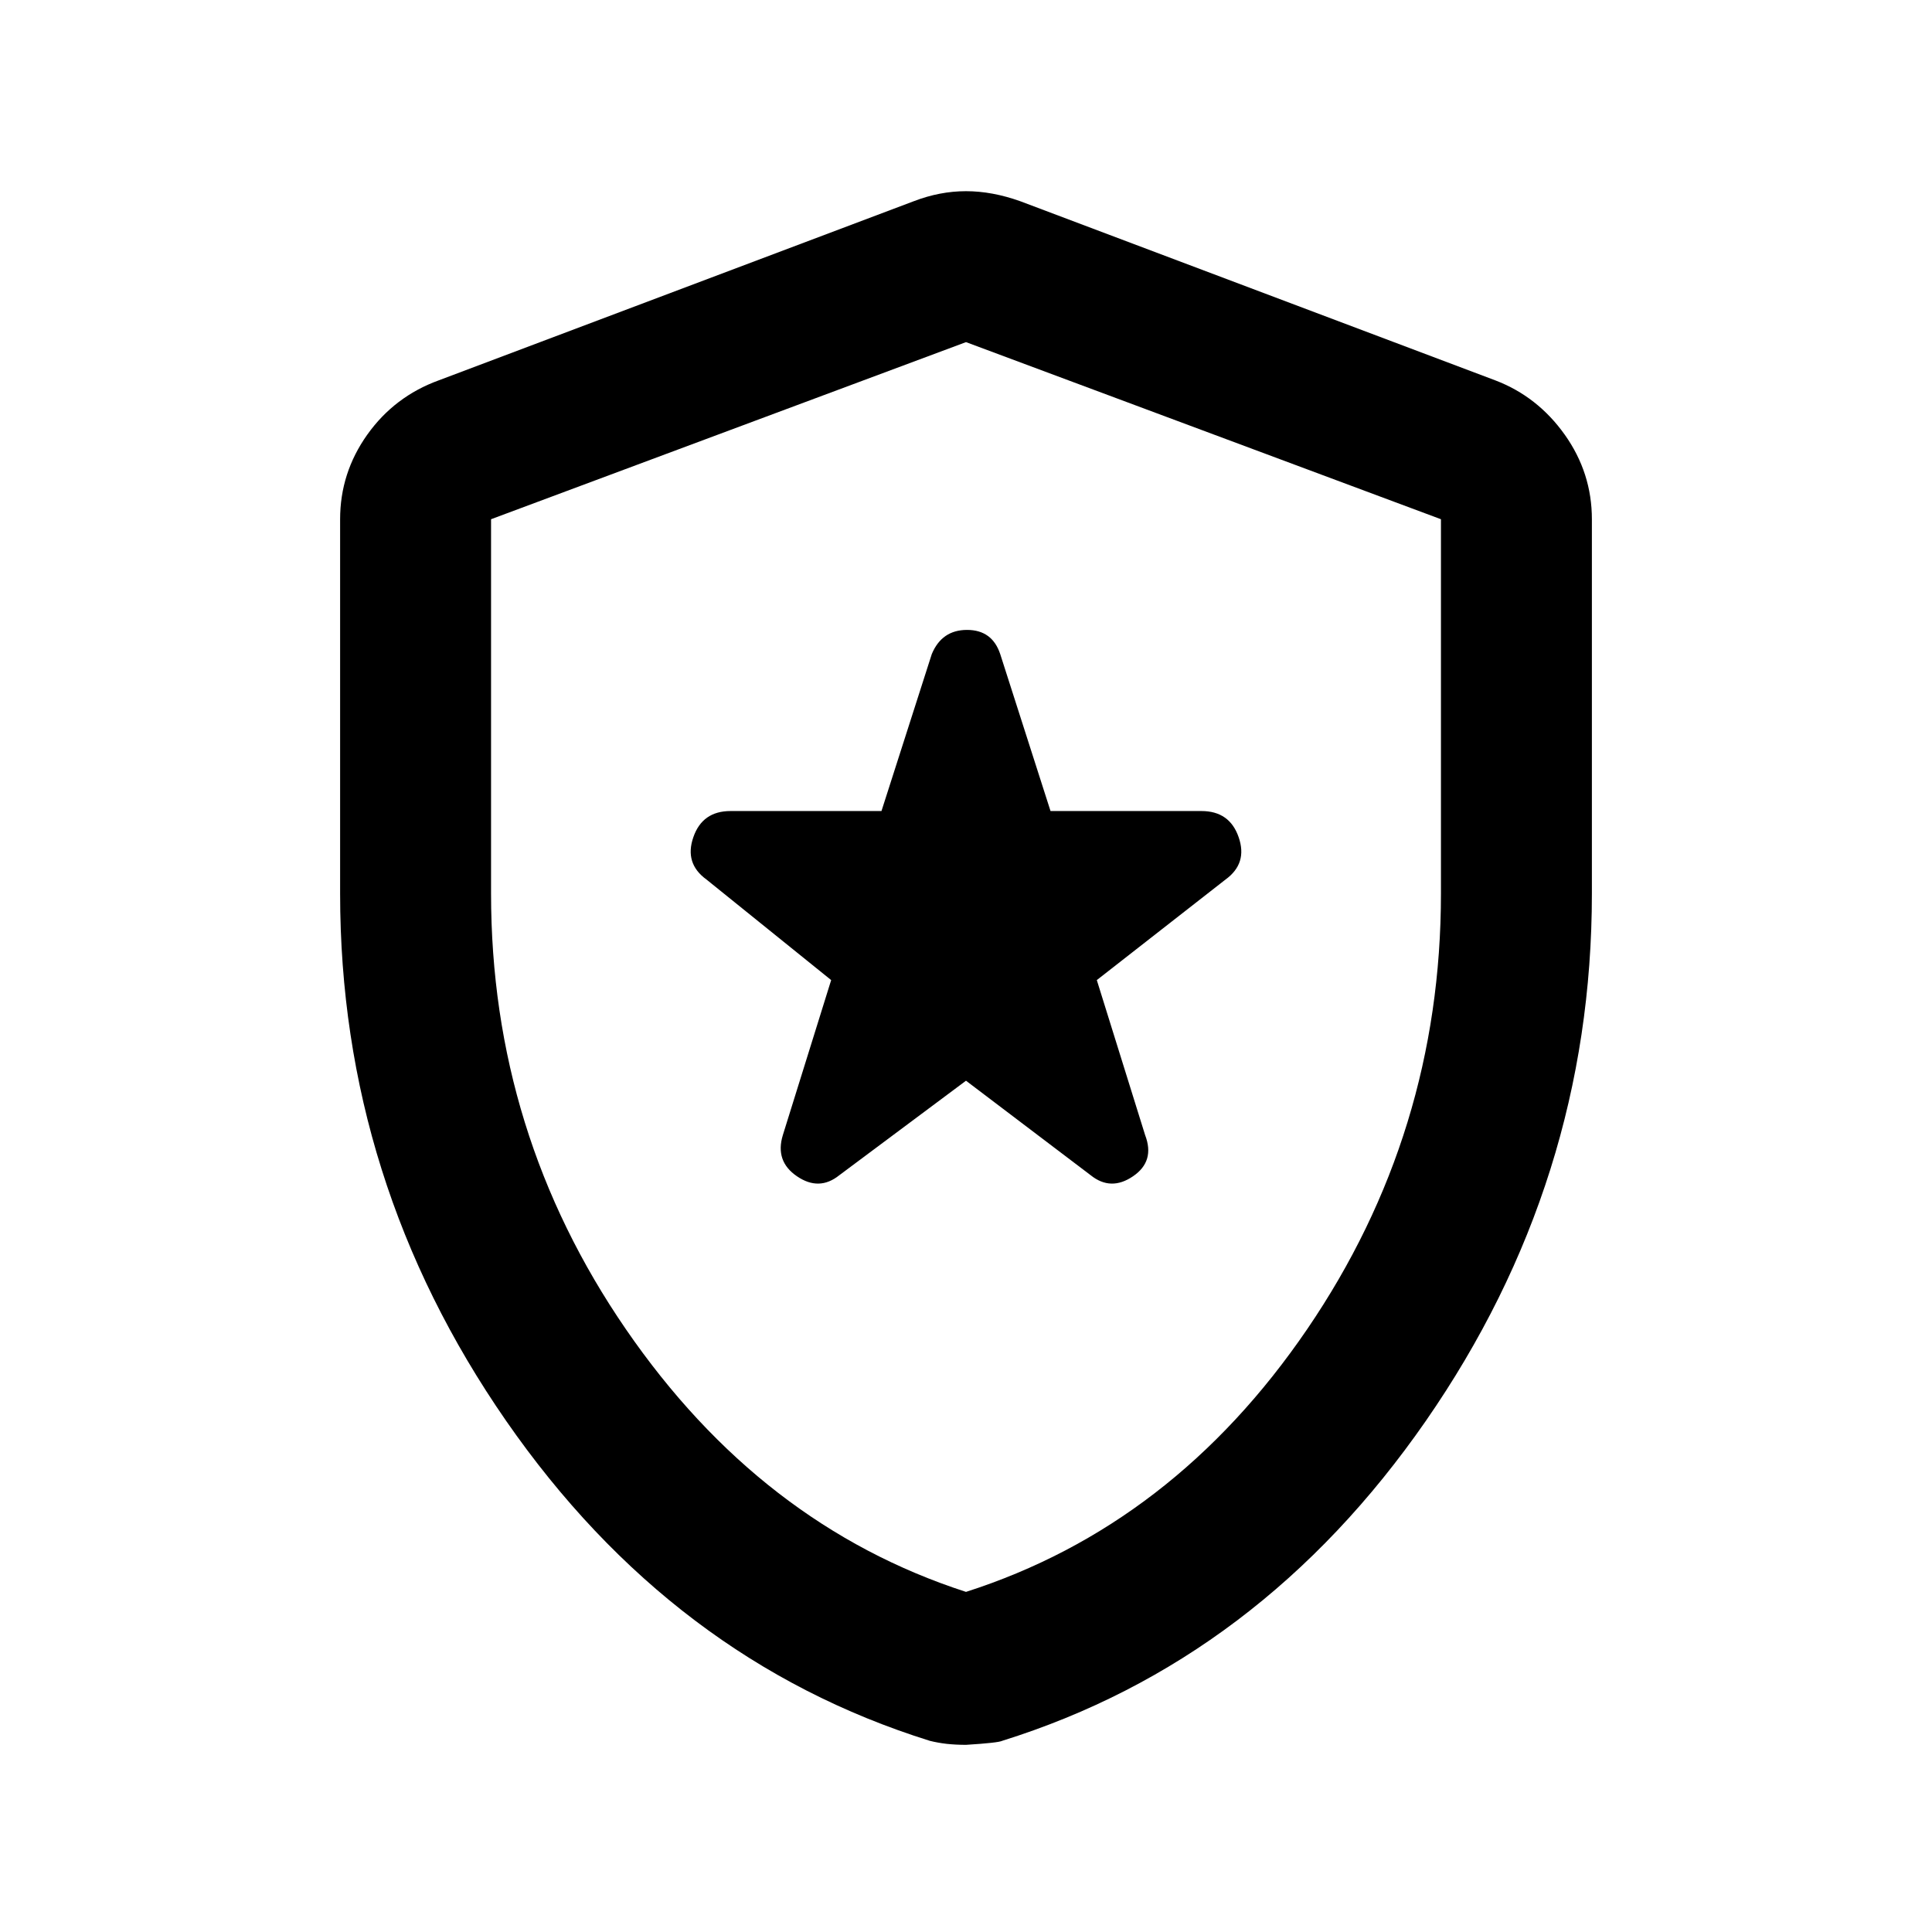 <svg xmlns="http://www.w3.org/2000/svg" height="24" width="24"><path d="M10.425 14.6 12 13.425 13.55 14.6Q13.8 14.8 14.075 14.612Q14.35 14.425 14.225 14.1L13.625 12.175L15.225 10.925Q15.5 10.725 15.387 10.4Q15.275 10.075 14.925 10.075H13.05L12.425 8.125Q12.325 7.825 12.013 7.825Q11.7 7.825 11.575 8.125L10.95 10.075H9.075Q8.725 10.075 8.613 10.4Q8.5 10.725 8.775 10.925L10.325 12.175L9.725 14.1Q9.625 14.425 9.9 14.612Q10.175 14.8 10.425 14.6ZM12 21.675Q11.875 21.675 11.762 21.663Q11.65 21.65 11.55 21.625Q8.35 20.625 6.287 17.65Q4.225 14.675 4.225 11.1V6.45Q4.225 5.875 4.562 5.4Q4.9 4.925 5.45 4.725L11.35 2.5Q11.675 2.375 12 2.375Q12.325 2.375 12.675 2.5L18.575 4.725Q19.1 4.925 19.438 5.4Q19.775 5.875 19.775 6.45V11.1Q19.775 14.675 17.713 17.65Q15.65 20.625 12.45 21.625Q12.4 21.65 12 21.675ZM12 19.775Q14.575 18.95 16.238 16.512Q17.9 14.075 17.9 11.1V6.45Q17.9 6.45 17.9 6.45Q17.9 6.45 17.9 6.45L12 4.25Q12 4.25 12 4.25Q12 4.25 12 4.25L6.1 6.45Q6.1 6.45 6.1 6.45Q6.1 6.45 6.1 6.45V11.1Q6.1 14.075 7.775 16.512Q9.45 18.95 12 19.775ZM12 12Q12 12 12 12Q12 12 12 12Q12 12 12 12Q12 12 12 12Q12 12 12 12Q12 12 12 12Q12 12 12 12Q12 12 12 12Q12 12 12 12Q12 12 12 12Z"/></svg>